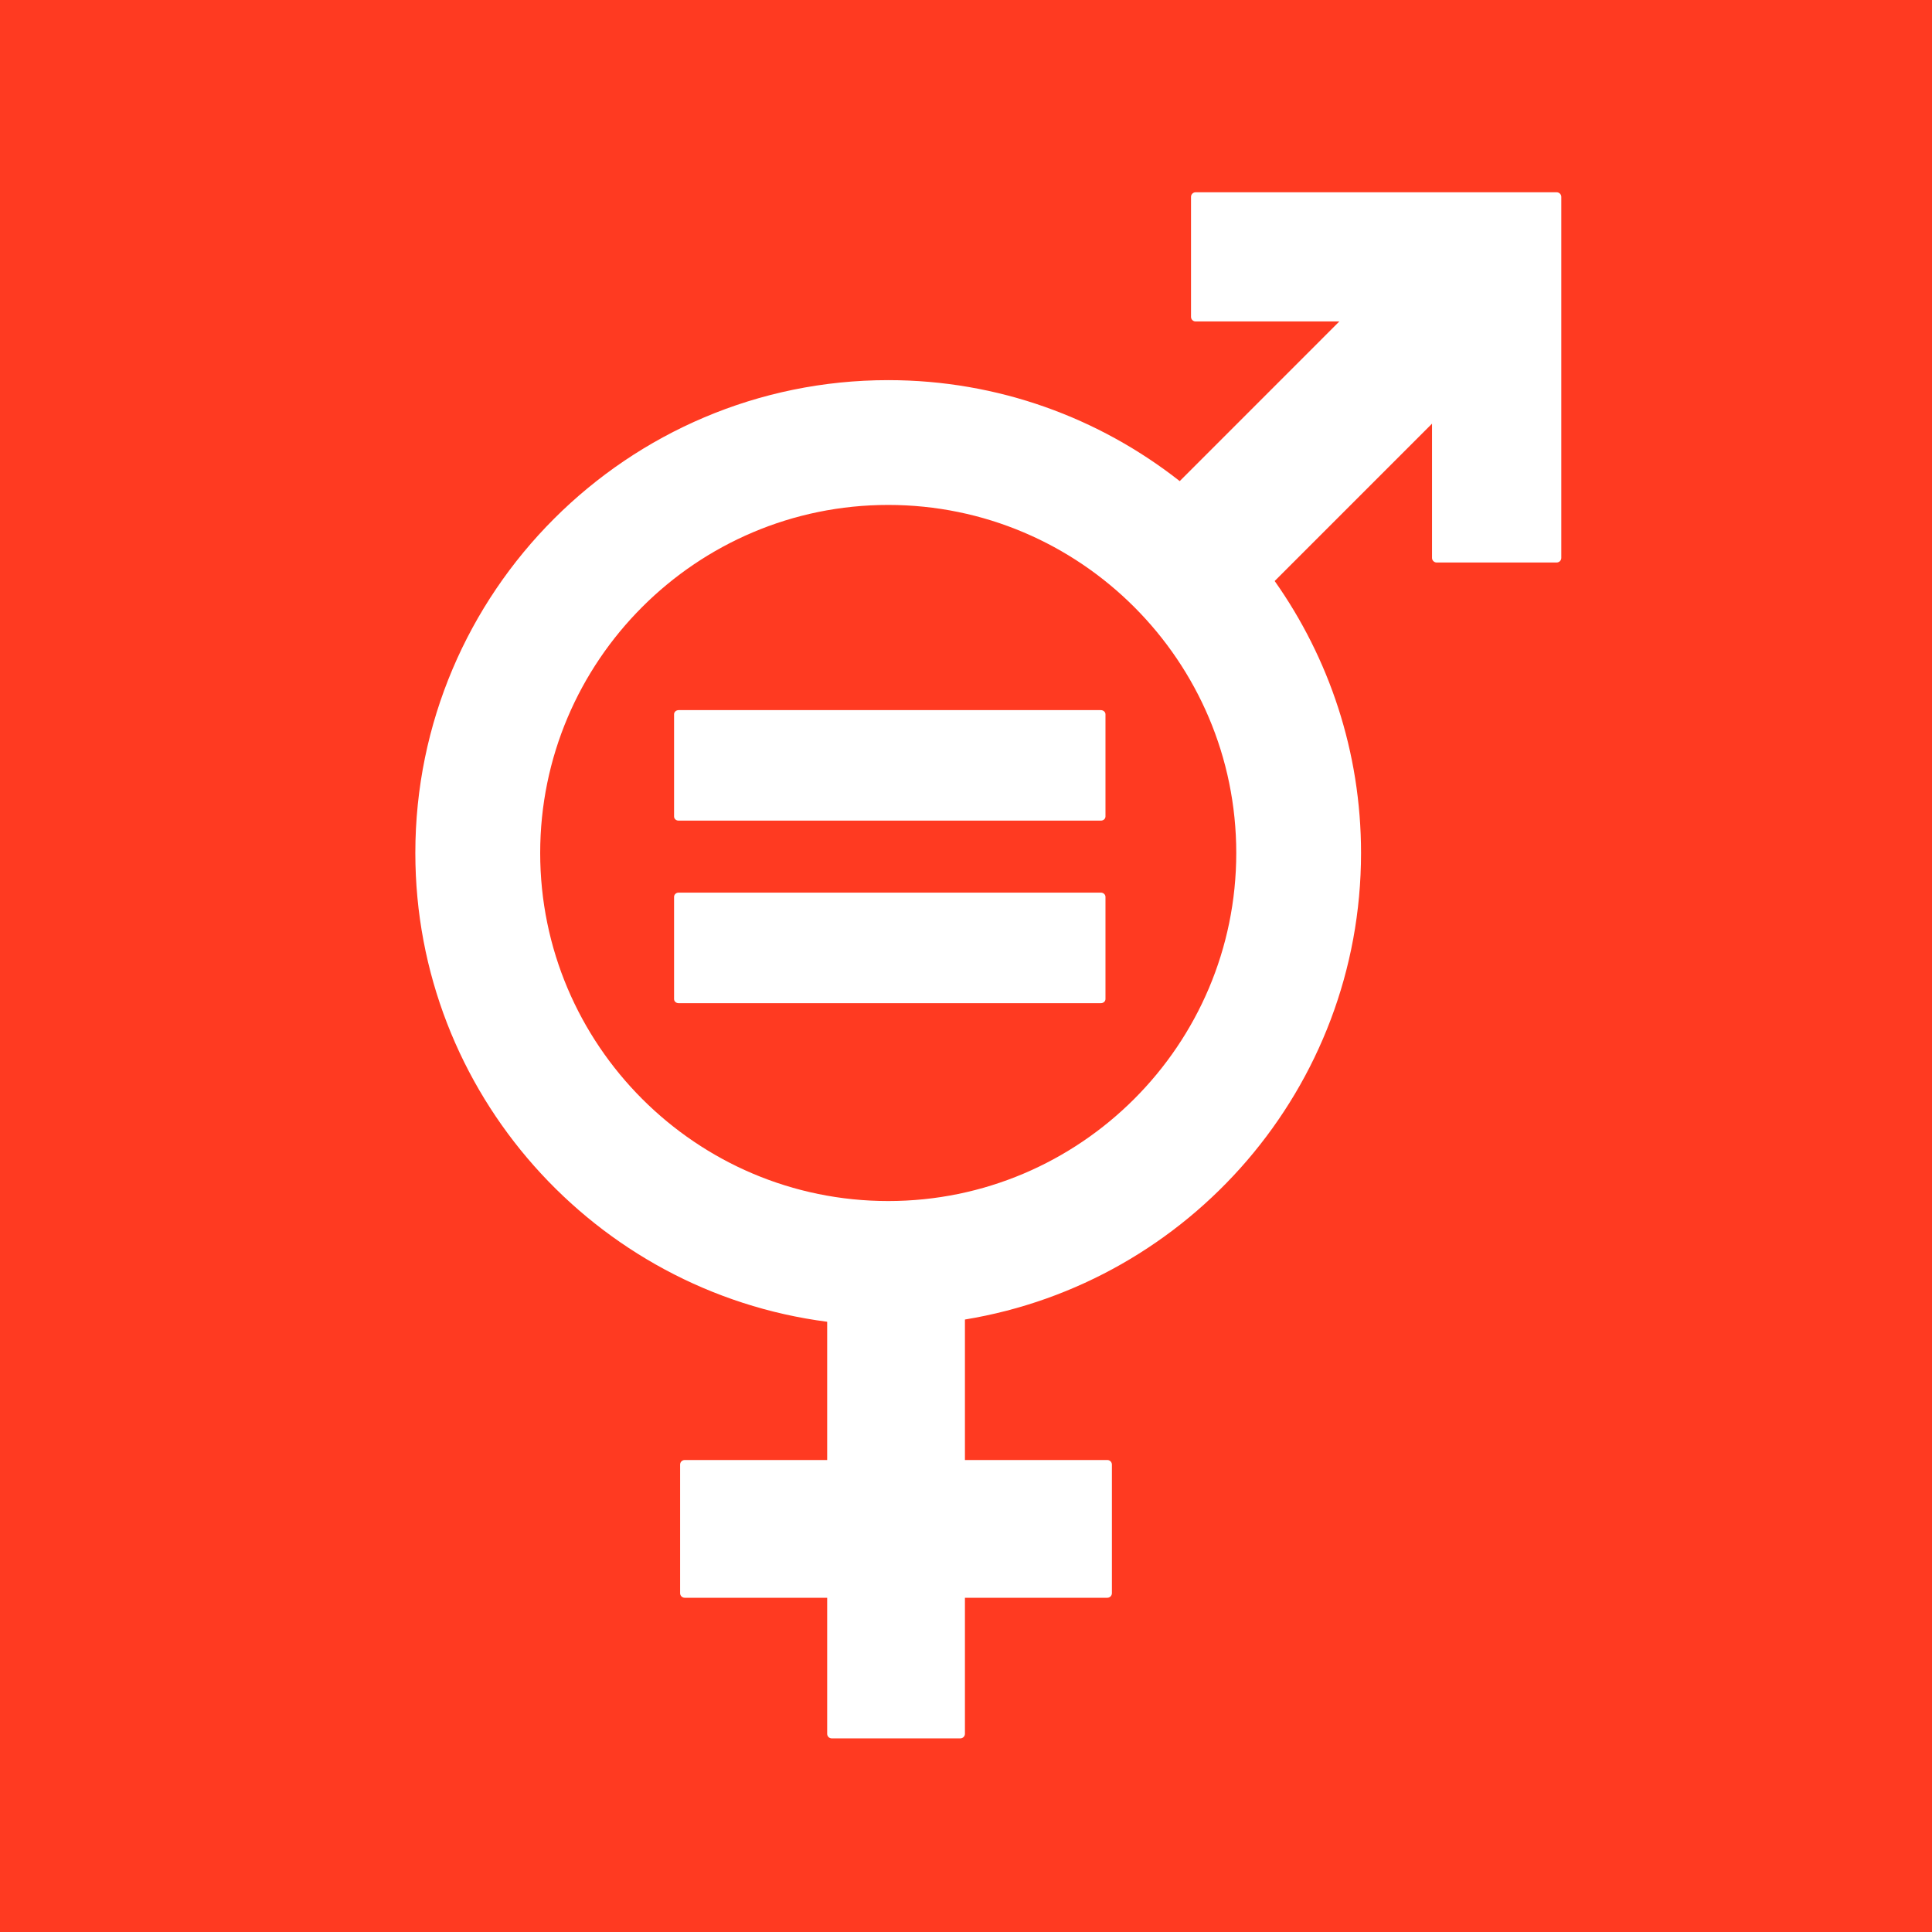 <svg xmlns="http://www.w3.org/2000/svg" viewBox="0 0 125 125" width="125" height="125" style="width: 100%; height: 100%; transform: translate3d(0px, 0px, 0px);" preserveAspectRatio="xMidYMid meet">
  <g>
    <g style="display: block;" transform="matrix(1,0,0,1,0,0)" opacity="1">
      <rect width="125" height="125" fill="#ff3a21"/>
    </g>
    <g style="display: block;" transform="matrix(1,0,0,1,0,-58.493)" opacity="1">
      <g opacity="1" transform="matrix(1,0,0,1,63.944,120.95)">
        <path fill="rgb(255,255,255)" fill-opacity="1" d=" M36.768,-50.017 C36.768,-50.017 13.411,-50.017 13.411,-50.017 C13.251,-50.017 13.114,-49.885 13.114,-49.72 C13.114,-49.72 13.114,-41.957 13.114,-41.957 C13.114,-41.79 13.251,-41.659 13.411,-41.659 C13.411,-41.659 22.711,-41.659 22.711,-41.659 C22.711,-41.659 12.384,-31.329 12.384,-31.329 C7.182,-35.416 0.637,-37.862 -6.478,-37.862 C-23.345,-37.862 -37.072,-24.138 -37.072,-7.269 C-37.072,8.263 -25.434,21.116 -10.426,23.061 C-10.426,23.061 -10.426,32.005 -10.426,32.005 C-10.426,32.005 -19.639,32.005 -19.639,32.005 C-19.811,32.005 -19.941,32.138 -19.941,32.301 C-19.941,32.301 -19.941,40.621 -19.941,40.621 C-19.941,40.786 -19.811,40.918 -19.639,40.918 C-19.639,40.918 -10.426,40.918 -10.426,40.918 C-10.426,40.918 -10.426,49.72 -10.426,49.72 C-10.426,49.884 -10.294,50.017 -10.129,50.017 C-10.129,50.017 -1.814,50.017 -1.814,50.017 C-1.649,50.017 -1.513,49.884 -1.513,49.72 C-1.513,49.72 -1.513,40.918 -1.513,40.918 C-1.513,40.918 7.699,40.918 7.699,40.918 C7.863,40.918 7.996,40.786 7.996,40.621 C7.996,40.621 7.996,32.301 7.996,32.301 C7.996,32.138 7.863,32.005 7.699,32.005 C7.699,32.005 -1.513,32.005 -1.513,32.005 C-1.513,32.005 -1.513,22.916 -1.513,22.916 C13.002,20.535 24.115,7.91 24.115,-7.269 C24.115,-13.816 22.043,-19.884 18.527,-24.865 C18.527,-24.865 28.708,-35.047 28.708,-35.047 C28.708,-35.047 28.708,-26.36 28.708,-26.36 C28.708,-26.196 28.844,-26.063 29.008,-26.063 C29.008,-26.063 36.768,-26.063 36.768,-26.063 C36.935,-26.063 37.072,-26.196 37.072,-26.36 C37.072,-26.36 37.072,-49.72 37.072,-49.72 C37.072,-49.885 36.935,-50.017 36.768,-50.017z M-6.478,15.25 C-18.895,15.25 -28.994,5.147 -28.994,-7.269 C-28.994,-19.686 -18.895,-29.788 -6.478,-29.788 C5.94,-29.788 16.042,-19.686 16.042,-7.269 C16.042,5.147 5.94,15.25 -6.478,15.25z"/>
      </g>
      <g opacity="1" transform="matrix(1,0,0,1,57.568,108.013)">
        <path fill="rgb(255,255,255)" fill-opacity="1" d=" M13.653,-3.575 C13.653,-3.575 -13.66,-3.575 -13.66,-3.575 C-13.825,-3.575 -13.956,-3.453 -13.956,-3.308 C-13.956,-3.308 -13.956,3.304 -13.956,3.304 C-13.956,3.459 -13.825,3.575 -13.66,3.575 C-13.66,3.575 13.653,3.575 13.653,3.575 C13.823,3.575 13.956,3.459 13.956,3.304 C13.956,3.304 13.956,-3.308 13.956,-3.308 C13.956,-3.453 13.823,-3.575 13.653,-3.575z"/>
      </g>
      <g opacity="1" transform="matrix(1,0,0,1,57.568,119.822)">
        <path fill="rgb(255,255,255)" fill-opacity="1" d=" M13.653,-3.577 C13.653,-3.577 -13.66,-3.577 -13.66,-3.577 C-13.825,-3.577 -13.956,-3.452 -13.956,-3.302 C-13.956,-3.302 -13.956,3.31 -13.956,3.31 C-13.956,3.459 -13.825,3.577 -13.66,3.577 C-13.66,3.577 13.653,3.577 13.653,3.577 C13.823,3.577 13.956,3.459 13.956,3.31 C13.956,3.31 13.956,-3.302 13.956,-3.302 C13.956,-3.452 13.823,-3.577 13.653,-3.577z"/>
      </g>
    </g>
  </g>
</svg>
